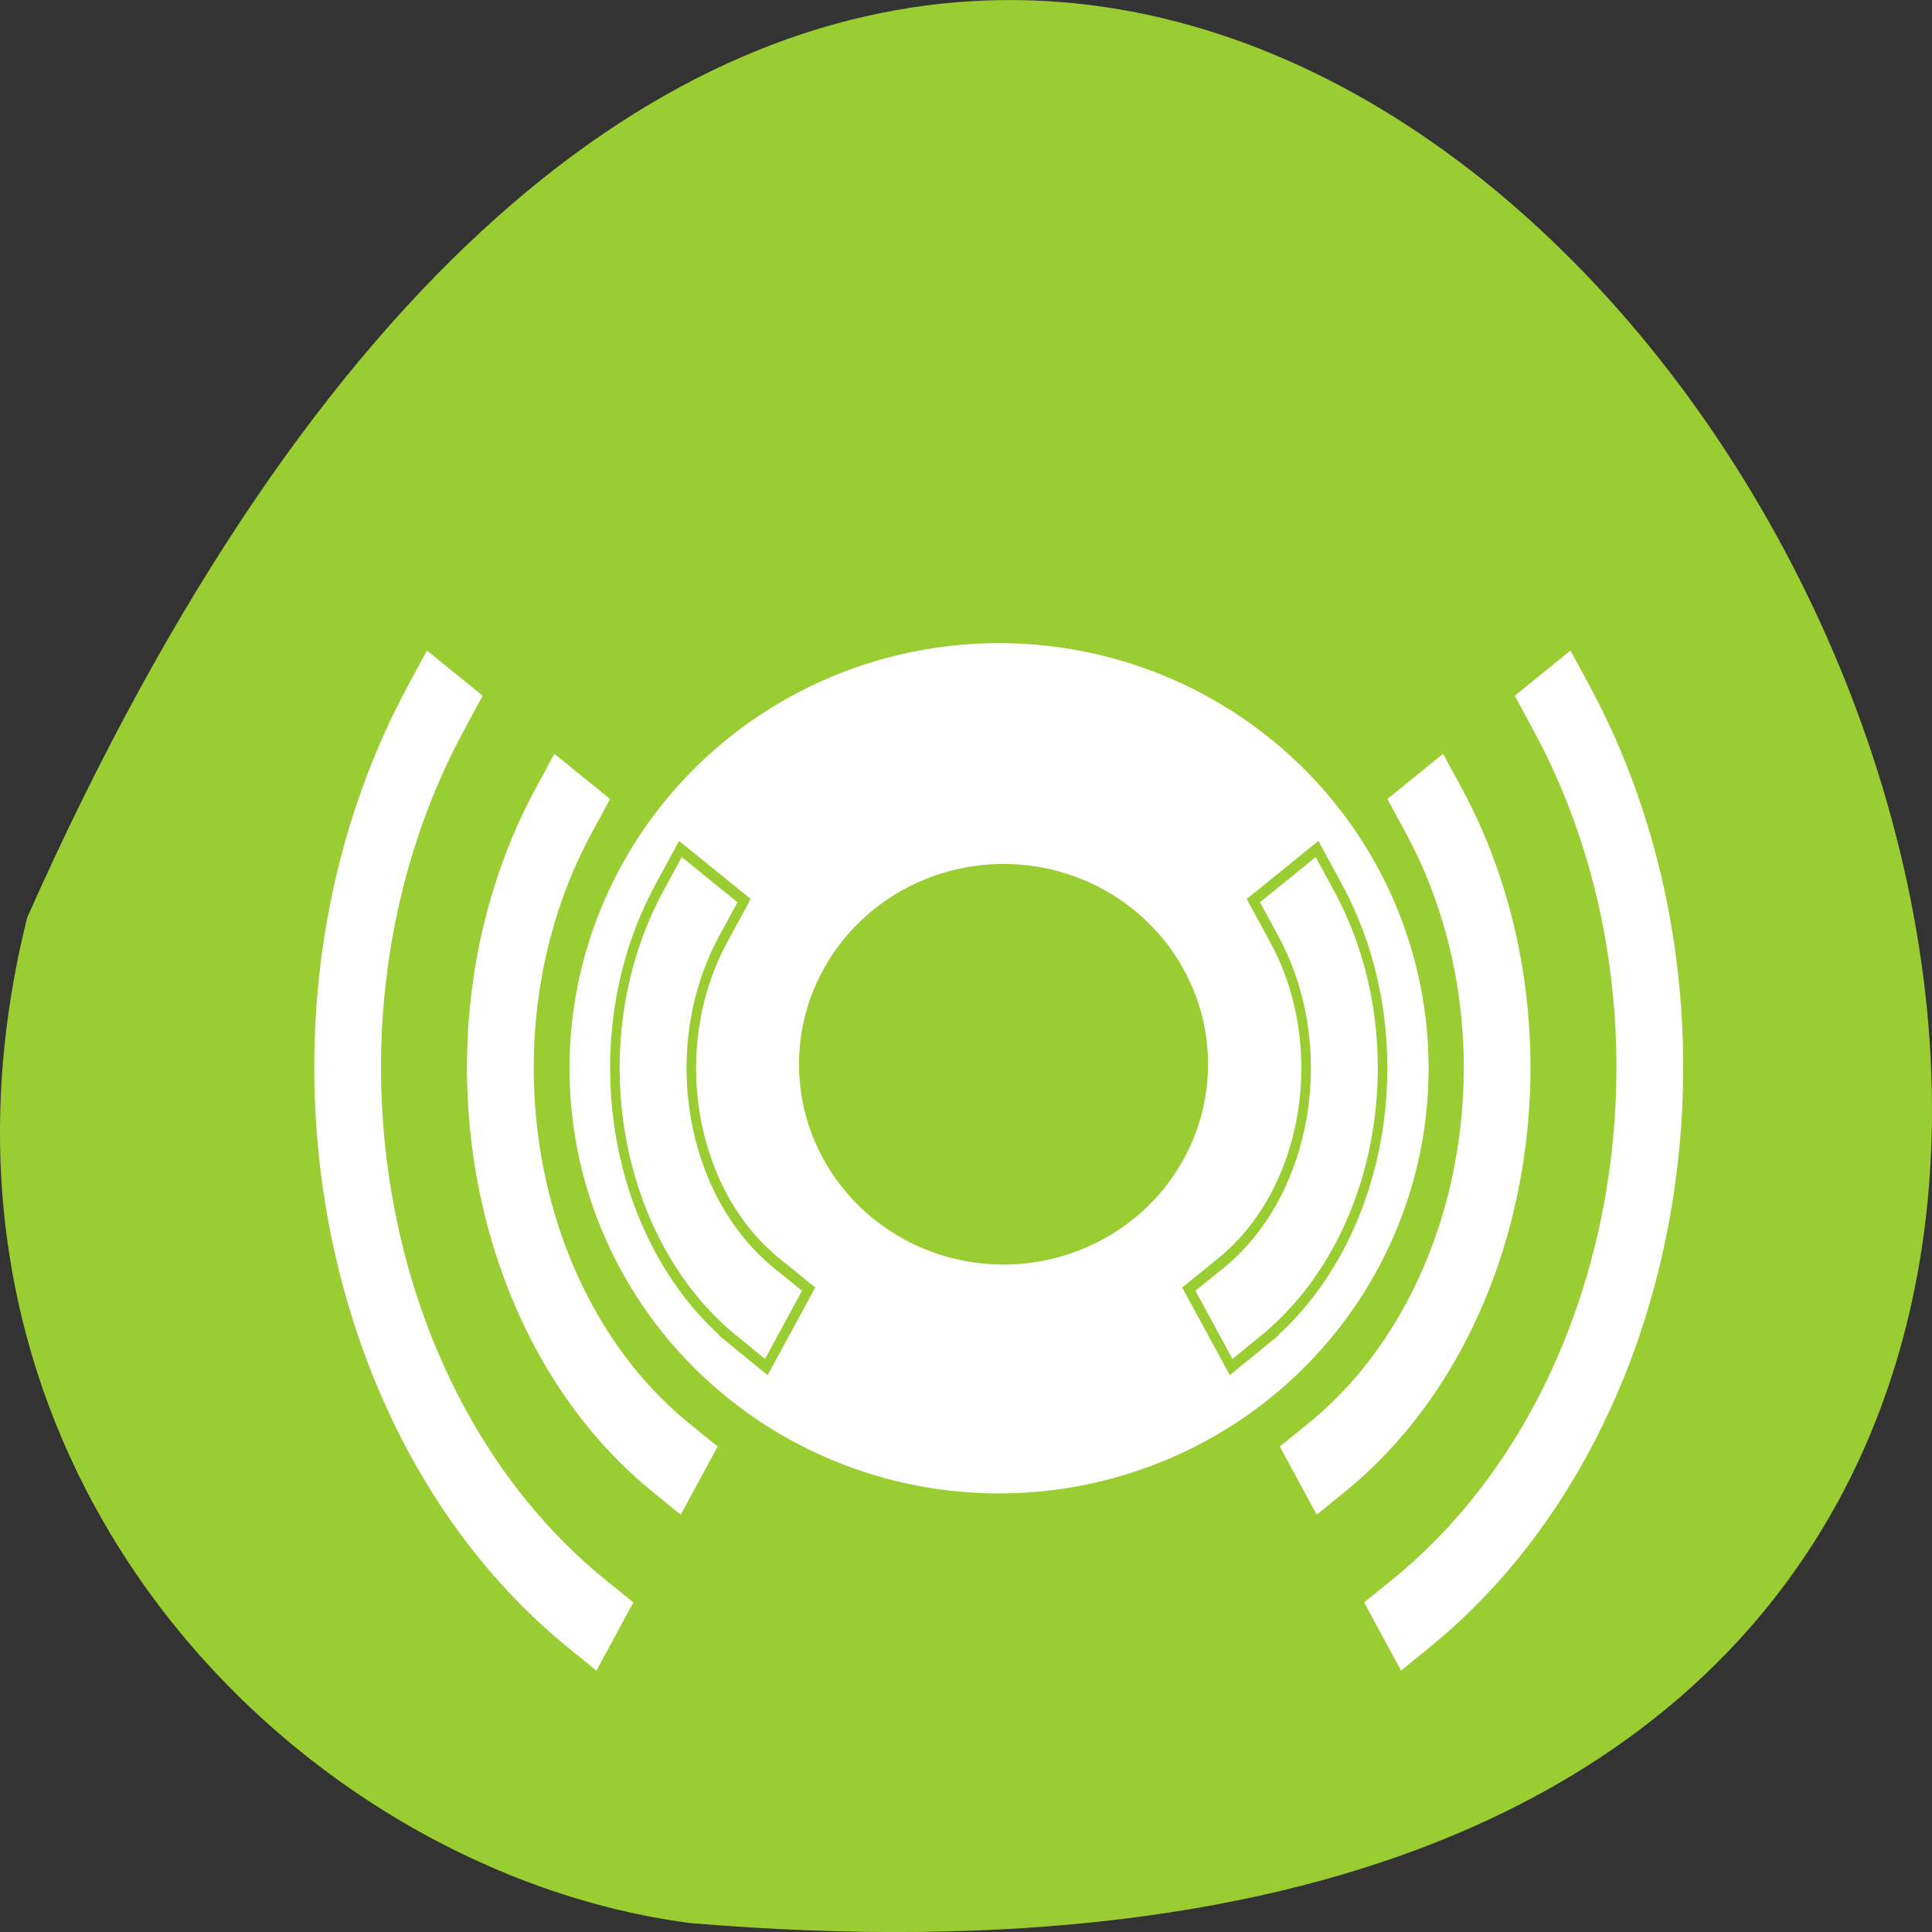 <svg xmlns="http://www.w3.org/2000/svg" xmlns:xlink="http://www.w3.org/1999/xlink" viewBox="0 0 256 256"><rect x="0" y="0" width="256" height="256" fill="#333333" stroke="none"/><defs><path d="m 1125.714 676.648 a 401.429 401.429 0 1 1 -802.857 0 401.429 401.429 0 1 1 802.857 0 z" id="4"/><use xlink:href="#4" id="5" style="fill:#13221d"/><use xlink:href="#4" id="6" style="fill:url(#0)"/><use xlink:href="#4" id="7" style="fill:#13221d"/><clipPath><rect width="76" height="76" rx="4" x="10" y="10" style="fill:#fff"/></clipPath><clipPath><path d="M 0,0 0,96 96,96 96,0 0,0 z m 12,6 72,0 c 3.324,0 6,2.676 6,6 l 0,72 c 0,3.324 -2.676,6 -6,6 L 12,90 C 8.676,90 6,87.324 6,84 L 6,12 C 6,8.676 8.676,6 12,6 z"/></clipPath><clipPath><rect y="6" x="6" rx="6" height="84" width="84" style="fill:#fff"/></clipPath><clipPath><rect width="84" height="84" rx="6" x="6" y="6" style="fill:#fff"/></clipPath><clipPath><use xlink:href="#7" transform="matrix(0.476 0 0 0.476 -77.473 277.555)"/></clipPath><clipPath><path transform="matrix(1.114 0 0 1.114 -171.642 -44.741)" d="m 1521.34 416.143 a 7.778 7.778 0 1 1 -15.556 0 7.778 7.778 0 1 1 15.556 0 z"/></clipPath><clipPath id="3"><rect rx="6" height="84" width="84" y="6" x="6" style="fill:#fff"/></clipPath><clipPath><use transform="matrix(0.665 0 0 0.665 -214.597 149.45)" xlink:href="#7"/></clipPath><clipPath><use transform="matrix(0.476 0 0 0.476 -77.473 277.555)" xlink:href="#6"/></clipPath><clipPath><path d="m 1423.083 -560.055 c -24.02 0 -43.357 19.337 -43.357 43.357 v 11.923 v 9.755 v 43.357 h 43.357 h 108.392 h 238.464 c 24.02 0 43.357 -19.337 43.357 -43.357 v -11.923 v -9.755 v -43.357 h -43.357 h -108.393 h -238.464 z"/></clipPath><clipPath><path d="m -356.676 62.118 c -15.486 0 -27.953 12.467 -27.953 27.953 v 7.687 v 6.289 v 27.953 h 27.953 h 69.883 h 153.743 c 15.486 0 27.953 -12.467 27.953 -27.953 v -7.687 v -6.289 v -27.953 h -27.953 h -69.883 h -153.743 z"/></clipPath><clipPath><path d="m 1817.968 474.205 c -22.817 0 -41.186 18.369 -41.186 41.186 v 11.326 v 9.267 v 41.186 h 41.186 h 102.965 h 226.522 c 22.817 0 41.186 -18.369 41.186 -41.186 v -11.326 v -9.267 v -41.186 h -41.186 h -102.965 h -226.522 z"/></clipPath><clipPath><use xlink:href="#6" transform="matrix(0.665 0 0 0.665 -214.597 149.45)"/></clipPath><clipPath><path d="m 69.406 272.403 c -7.647 0.062 -12.812 -0.895 -12.812 -3.938 v -28.5 c 0 8.852 43.607 0 65.406 0 v 30.25 c -14.306 0 -37.995 2.068 -52.594 2.188 z"/></clipPath><clipPath><path d="m -9002.19 -1466.26 h 472.65 v 210.08 h -472.65 z"/></clipPath><clipPath><path d="M 1409.85,262.337 H1603.54 V300.106 H1409.85 z"/></clipPath><clipPath><rect y="10" x="10" rx="4" height="76" width="76" style="fill:#fff"/></clipPath><clipPath id="2"><use transform="matrix(0.665 0 0 0.665 -214.597 149.45)" xlink:href="#5"/></clipPath><clipPath id="1"><use xlink:href="#5" transform="matrix(0.476 0 0 0.476 -77.473 277.555)"/></clipPath><clipPath><path d="m -12986.2 -1180.89 h 472.7 v 210.087 h -472.7 z"/></clipPath><linearGradient id="0" gradientUnits="userSpaceOnUse" y1="1073.573" x2="0" y2="275.089"><stop style="stop-color:#415c53"/><stop offset="1" style="stop-color:#131c19"/></linearGradient></defs><path d="m 3.604 121.576 c 154.26 -347.01 431.5 162.11 87.84 133.24 -51.745 -6.753 -106.08 -60.23 -87.84 -133.24 z" style="fill:#9acd32;color:#000"/><g style="stroke:#9acd32"><g style="fill:#fff"><path d="m 246.237 144.814 a 53.695 50.441 0 1 1 -107.39 0 53.695 50.441 0 1 1 107.39 0 z" transform="matrix(1.07 0 0 1.128 -73.641 -21.798)" style="fill-rule:evenodd"/><g transform="matrix(1 0 0 0.985 -112.108 -97.987)"><g transform="matrix(-0.31 -0.078 -0.063 0.385 482.102 268.718)"><path id="8" d="m 622.216,155.101 11.25,11.312 22.688,-22.625 -11.313,-11.313 c -31.188,-31.188 -31.188,-81.938 0,-113.125 l 11.313,-11.313 -22.626,-22.624 -11.313,11.313 c -43.687,43.625 -43.687,114.687 10e-4,158.375 z" style="fill:#fff;stroke:#9acd32;stroke-width:4"/><path id="9" d="m 599.591,-25.899 11.312,-11.313 -22.625,-22.625 -11.313,11.313 c -68.625,68.625 -68.625,180.25 0,248.875 l 11.313,11.313 22.625,-22.625 -11.313,-11.313 c -56.187,-56.125 -56.187,-147.5 10e-4,-203.625 z" style="fill:#fff;stroke:#9acd32;stroke-width:4"/><path id="A" d="m 554.341,-71.149 11.313,-11.313 -22.626,-22.625 -11.312,11.313 c -93.563,93.563 -93.563,245.813 0,339.438 l 11.313,11.313 22.625,-22.625 -11.313,-11.313 c -81.125,-81.126 -81.125,-213.126 0,-294.188 z" style="fill:#fff;stroke:#9acd32;stroke-width:4"/></g><g transform="matrix(0.31 -0.078 0.063 0.385 6.789 268.718)"><use xlink:href="#8" width="1" height="1"/><use xlink:href="#9" width="1" height="1"/><use xlink:href="#A" width="1" height="1"/></g></g></g><path transform="matrix(0.5 0 0 0.521 36.704 65.571)" d="m 246.237 144.814 a 53.695 50.441 0 1 1 -107.39 0 53.695 50.441 0 1 1 107.39 0 z" style="fill:#9acd32;fill-rule:evenodd"/></g></svg>